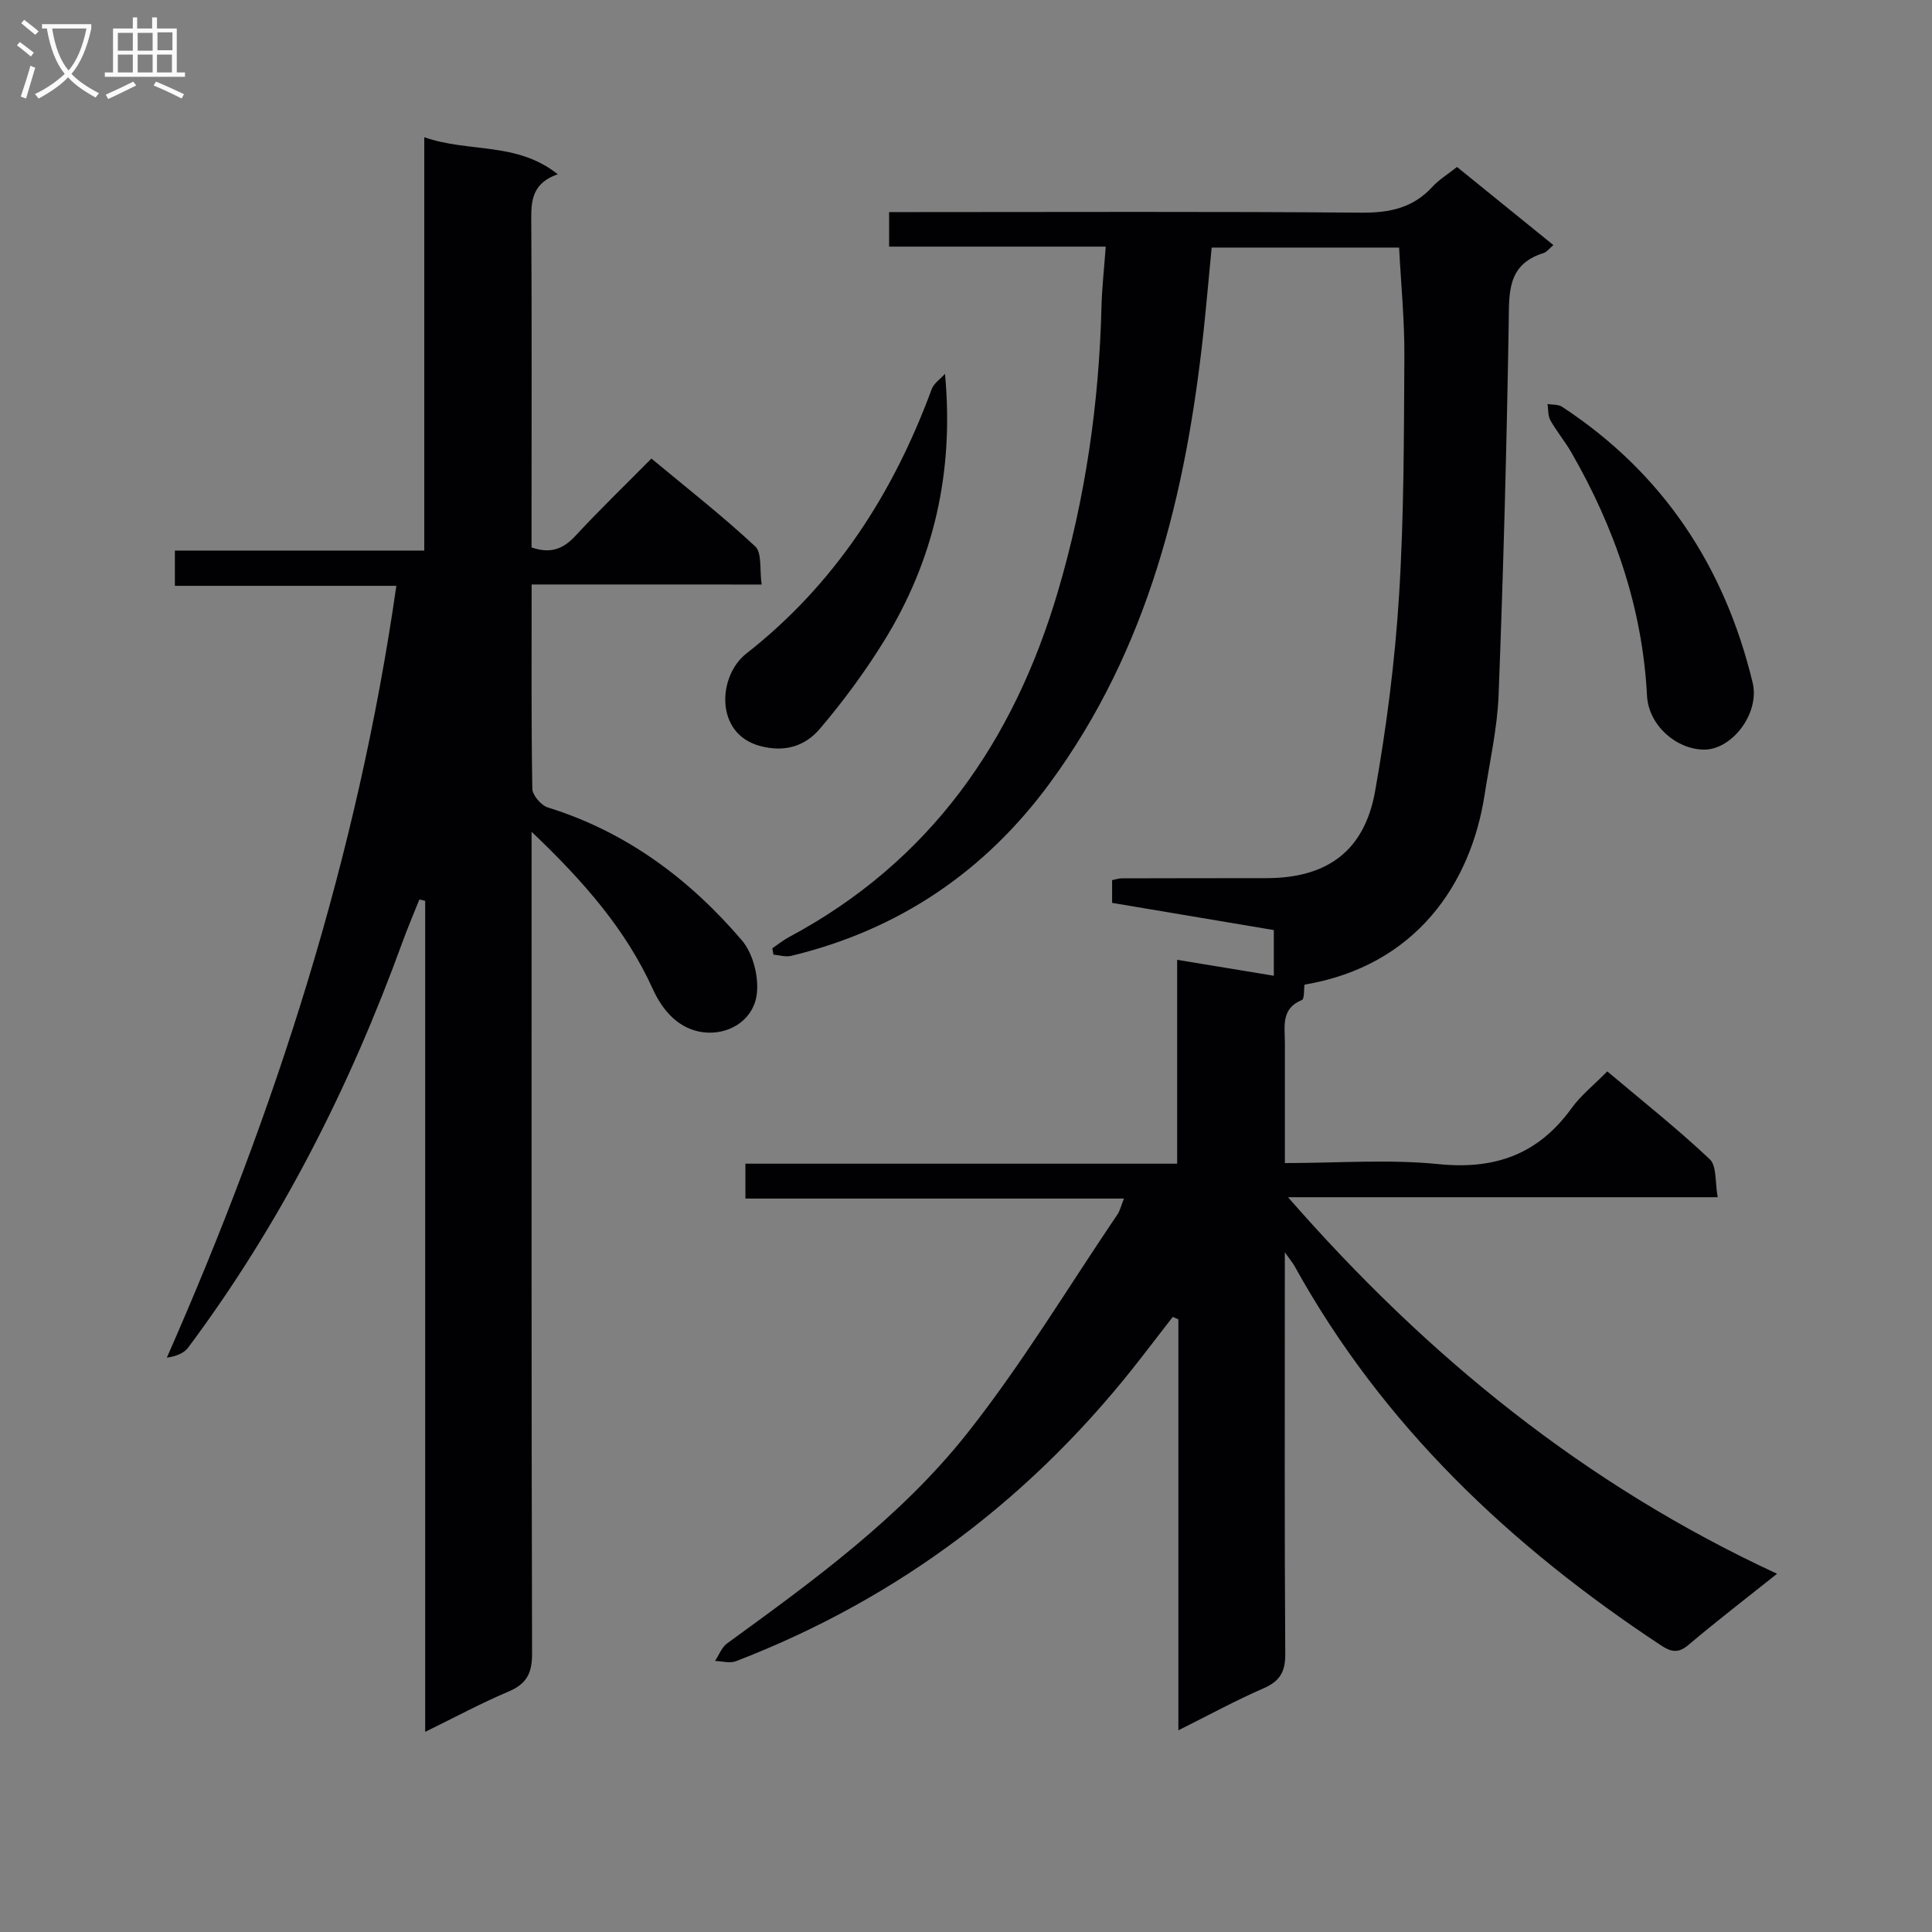 <svg enable-background="new 0 0 400 400" viewBox="0 0 400 400" xmlns="http://www.w3.org/2000/svg"><rect x="0" y="0" width="400" height="400" fill="#808080" stroke="none"/><g fill="#010104"><path d="m367.92 325.83c-6.75 5.38-12.68 9.94-18.38 14.76-2.12 1.79-3.62 1.41-5.67.05-31.13-20.54-57.63-45.54-75.86-78.53-.32-.58-.76-1.09-2-2.84v6.15c0 25.66-.08 51.33.09 76.99.03 3.72-1.1 5.66-4.5 7.14-5.76 2.5-11.29 5.53-17.63 8.69 0-28.78 0-56.93 0-85.09-.39-.17-.78-.33-1.16-.5-2.06 2.66-4.13 5.33-6.18 7.99-22.24 28.89-50.2 50.17-84.27 63.3-1.25.48-2.87-.02-4.32-.06.82-1.23 1.38-2.83 2.51-3.64 17.95-13.04 36.01-26.16 49.82-43.64 11.29-14.3 20.75-30.05 30.99-45.17.53-.79.74-1.79 1.34-3.28-26.33 0-52.19 0-78.37 0 0-2.56 0-4.62 0-7.22h89.39c0-14.24 0-27.96 0-42.21 7.03 1.16 13.36 2.2 20.01 3.3 0-3.26 0-6.18 0-9.46-11.14-1.88-22.22-3.74-33.48-5.63 0-1.67 0-3.1 0-4.71.72-.14 1.35-.36 1.97-.37 10-.03 20-.03 30-.04 12.53-.01 20.29-5.6 22.49-18.05 2.37-13.38 4.11-26.94 4.95-40.5 1.03-16.43 1-32.93 1.1-49.4.05-7.44-.69-14.88-1.09-22.6-12.82 0-25.57 0-38.81 0-.56 5.79-1.06 11.55-1.67 17.29-3.61 33.57-11.39 65.74-31.83 93.58-13.51 18.39-31.33 30.41-53.55 35.77-1.14.28-2.45-.15-3.68-.25-.08-.44-.16-.88-.23-1.32 1.16-.78 2.25-1.68 3.48-2.33 29.17-15.61 46.46-40.4 55.66-71.57 5.68-19.25 8.51-38.89 9.01-58.92.1-3.95.55-7.88.88-12.45-15.17 0-29.9 0-44.85 0 0-2.54 0-4.49 0-7.15h5.29c30.83 0 61.66-.14 92.49.12 5.86.05 10.71-.98 14.73-5.38 1.33-1.45 3.08-2.51 5.07-4.08 6.55 5.31 13.08 10.61 19.95 16.17-.86.72-1.36 1.44-2.02 1.65-7.69 2.38-7.12 8.38-7.23 14.75-.42 25.58-1.11 51.17-2.09 76.73-.27 6.93-1.84 13.81-2.9 20.69-2.83 18.34-14.16 35.4-37.28 39.3-.16 1.11-.02 2.96-.53 3.17-4.38 1.78-3.54 5.45-3.54 8.86.01 8.12 0 16.24 0 24.91 10.96 0 21.49-.82 31.84.22 11.7 1.18 20.63-2.05 27.51-11.57 1.93-2.67 4.6-4.79 7.4-7.63 7.23 6.09 14.49 11.85 21.21 18.18 1.49 1.4 1.08 4.82 1.65 7.87-29.87 0-58.96 0-88.96 0 28.83 33.02 61.52 59.57 101.25 77.96z"/><path d="m110.07 121.01c0 14.64-.09 28.47.14 42.28.02 1.35 1.82 3.45 3.2 3.88 16.26 5.05 29.35 14.83 40.19 27.52 2.42 2.83 3.69 8.11 2.98 11.78-.96 4.94-5.87 7.89-10.99 7.25-4.9-.62-8.3-4.26-10.42-8.92-5.59-12.33-14.29-22.3-25.11-32.59v6.23c0 54.65-.05 109.3.1 163.95.01 4.09-1.17 6.26-4.9 7.84-5.61 2.37-10.99 5.28-17.23 8.33 0-57.81 0-114.93 0-172.06-.4-.09-.8-.17-1.21-.26-1.18 2.96-2.43 5.89-3.52 8.88-10.91 30.01-25.2 58.23-44.34 83.88-.89 1.2-2.55 1.82-4.42 2.09 22.64-51.35 39.51-103.93 47.52-159.8-15.36 0-30.41 0-45.85 0 0-2.58 0-4.63 0-7.3h51.63c0-28.67 0-56.74 0-85.58 9.23 3.24 19.13.88 27.64 7.67-5.92 2.07-5.5 6.35-5.48 10.74.12 20.33.05 40.65.05 60.98v5.54c3.81 1.32 6.47.42 9.04-2.35 4.97-5.37 10.24-10.45 15.78-16.05 7.4 6.15 14.71 11.87 21.48 18.18 1.45 1.35.89 4.84 1.34 7.9-16.23-.01-31.65-.01-47.62-.01z"/><path d="m195.65 77.4c1.91 20.4-2.34 38.72-12.67 55.39-3.92 6.33-8.39 12.4-13.22 18.08-3.04 3.58-7.23 4.98-12.46 3.56-9.38-2.55-8.66-14.51-2.81-19.09 18.38-14.4 30.41-33.11 38.4-54.75.46-1.25 1.82-2.14 2.76-3.19z"/><path d="m352.71 155.2c-5.77-.1-11.4-5.11-11.71-11.15-.95-18.15-6.68-34.76-15.67-50.38-1.32-2.29-3.05-4.35-4.34-6.65-.53-.94-.41-2.24-.59-3.37 1.01.17 2.21.05 3 .56 20.88 13.7 33.67 33.07 39.47 57.15 1.52 6.36-4.33 13.95-10.16 13.84z"/></g><path d="m6.4 11.7c-1-.8-1.9-1.6-2.9-2.3l.6-.7c.9.7 1.9 1.4 2.9 2.2zm-2.1 8.3c.7-2.1 1.4-4.2 2-6.4.2.1.6.3 1 .4-.7 2.3-1.3 4.4-1.9 6.4zm3-12.8c-1.1-.9-2.1-1.7-2.9-2.4l.6-.7c1 .8 2 1.5 3 2.4zm1.4-1.3v-.9h10.2v.9c-.9 4.2-2.3 7.3-4.1 9.4 1.3 1.4 3.2 2.7 5.7 4-.2.2-.4.5-.7.9-2.5-1.4-4.4-2.7-5.7-4.2-1.4 1.5-3.5 3-6.1 4.4 0 0 0 0-.1-.1-.3-.4-.5-.7-.7-.8 2.7-1.3 4.7-2.8 6.2-4.2-1.8-2.2-3-5.3-3.7-9.4zm9.2 0h-7.1c.6 3.8 1.7 6.7 3.4 8.7 1.7-2 2.9-4.8 3.7-8.7z" fill="#fbfafa"/><path d="m31.6 3.6h.9v2.3h4.1v9.1h1.7v.9h-16.6v-.9h1.7v-9.1h4.1v-2.3h.9v2.3h3.1v-2.3zm-4 13.3.6.8c-1.9.9-3.8 1.9-5.8 2.8-.2-.3-.3-.6-.5-.9 2-.9 3.9-1.8 5.7-2.7zm-3.2-10.1v3.7h3.1v-3.7zm0 4.5v3.7h3.1v-3.7zm4.1-4.5v3.7h3.1v-3.7zm0 4.5v3.7h3.1v-3.7zm9.1 9.1c-2.1-1.1-4.1-2-5.8-2.7l.5-.8c2.2.9 4.1 1.8 5.8 2.6zm-1.9-13.7h-3.1v3.7h3.1v-3.6zm-3.2 4.6v3.7h3.1v-3.7z" fill="#fbfafa"/></svg>